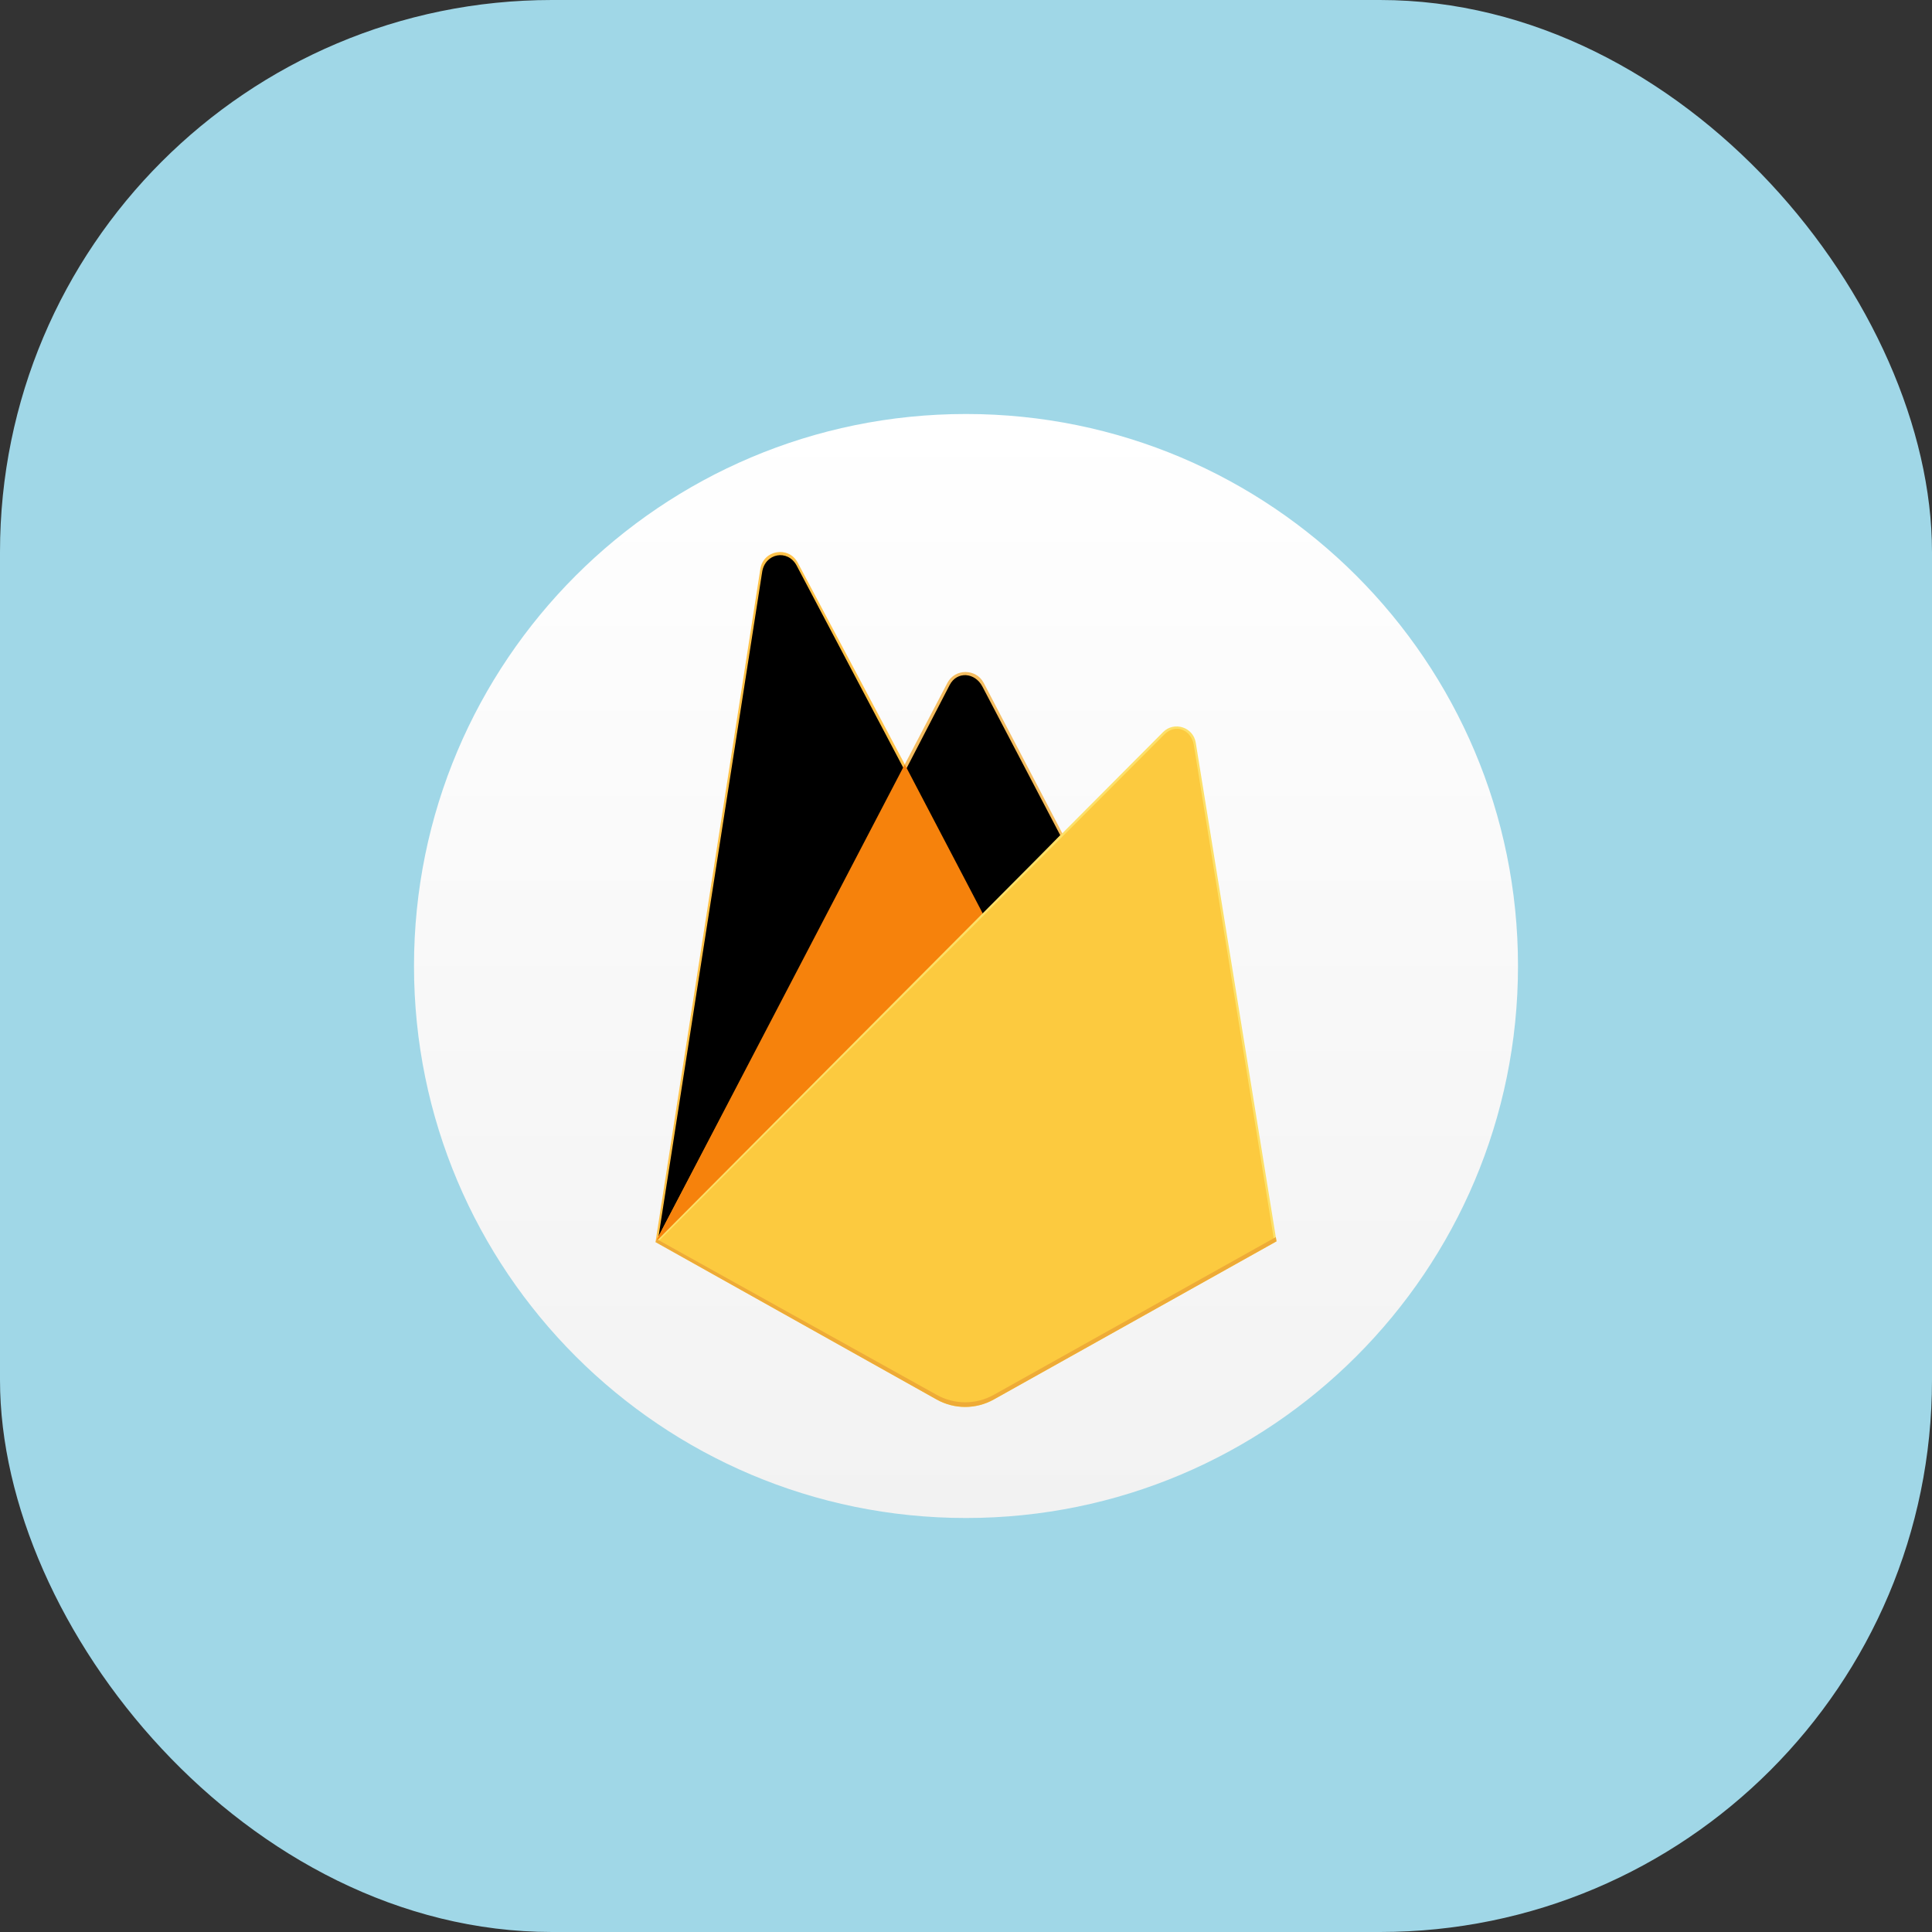 <svg width="56" height="56" viewBox="0 0 56 56" fill="none" xmlns="http://www.w3.org/2000/svg">
  <rect x="0" y="0" width="56" height="56" fill="#333333" stroke="none"/>
  <rect width="56" height="56" rx="16" fill="#A0D7E7"/>
  <path fill-rule="evenodd" clip-rule="evenodd" d="M28 44C36.837 44 44 36.837 44 28C44 19.163 36.837 12 28 12C19.163 12 12 19.163 12 28C12 36.837 19.163 44 28 44Z" fill="url(#paint0_linear)"/>
  <path fill-rule="evenodd" clip-rule="evenodd" d="M19 36.002L19.15 35.792L26.226 22.327L26.241 22.184L23.122 16.308C22.86 15.816 22.124 15.94 22.039 16.491L19 36.002Z" fill="#FFC24A"/>
  <path fill-rule="evenodd" clip-rule="evenodd" d="M19.088 35.842L19.201 35.621L26.204 22.296L23.092 16.396C22.834 15.909 22.177 16.033 22.092 16.579L19.088 35.842Z" fill="#FFA712"/>
  <path fill-rule="evenodd" clip-rule="evenodd" d="M19.088 35.842L19.201 35.621L26.204 22.296L23.092 16.396C22.834 15.909 22.177 16.033 22.092 16.579L19.088 35.842Z" fill="black"/>
  <path fill-rule="evenodd" clip-rule="evenodd" d="M28.515 26.629L30.838 24.243L28.514 19.795C28.294 19.374 27.678 19.373 27.46 19.795L26.218 22.169V22.371L28.515 26.629H28.515Z" fill="#F4BD62"/>
  <path fill-rule="evenodd" clip-rule="evenodd" d="M28.474 26.53L30.732 24.211L28.474 19.899C28.259 19.489 27.738 19.447 27.526 19.857L26.278 22.268L26.241 22.391L28.474 26.53Z" fill="#FFA50E"/>
  <path fill-rule="evenodd" clip-rule="evenodd" d="M28.474 26.53L30.732 24.211L28.474 19.899C28.259 19.489 27.738 19.447 27.526 19.857L26.278 22.268L26.241 22.391L28.474 26.53Z" fill="black"/>
  <path fill-rule="evenodd" clip-rule="evenodd" d="M19 36.002L19.068 35.934L19.314 35.834L28.369 26.787L28.484 26.474L26.225 22.157L19 36.002Z" fill="#F6820C"/>
  <path fill-rule="evenodd" clip-rule="evenodd" d="M28.805 40.565L37 35.981L34.66 21.528C34.587 21.076 34.033 20.897 33.711 21.221L19 36.002L27.148 40.565C27.663 40.853 28.29 40.853 28.805 40.565Z" fill="#FDE068"/>
  <path fill-rule="evenodd" clip-rule="evenodd" d="M36.927 35.943L34.604 21.599C34.532 21.15 34.072 20.965 33.751 21.286L19.091 35.974L27.149 40.491C27.66 40.777 28.283 40.777 28.794 40.491L36.927 35.943L36.927 35.943Z" fill="#FCCA3F"/>
  <path fill-rule="evenodd" clip-rule="evenodd" d="M28.805 40.43C28.29 40.718 27.663 40.718 27.148 40.429L19.066 35.933L19 36.002L27.148 40.565C27.663 40.853 28.29 40.853 28.805 40.565L37 35.981L36.98 35.858L28.805 40.43L28.805 40.43Z" fill="#EEAB37"/>
  <defs>
    <linearGradient id="paint0_linear" x1="12" y1="12" x2="12" y2="44" gradientUnits="userSpaceOnUse">
      <stop stop-color="white"/>
      <stop offset="1" stop-color="#F2F2F2"/>
    </linearGradient>
  </defs>
</svg>
